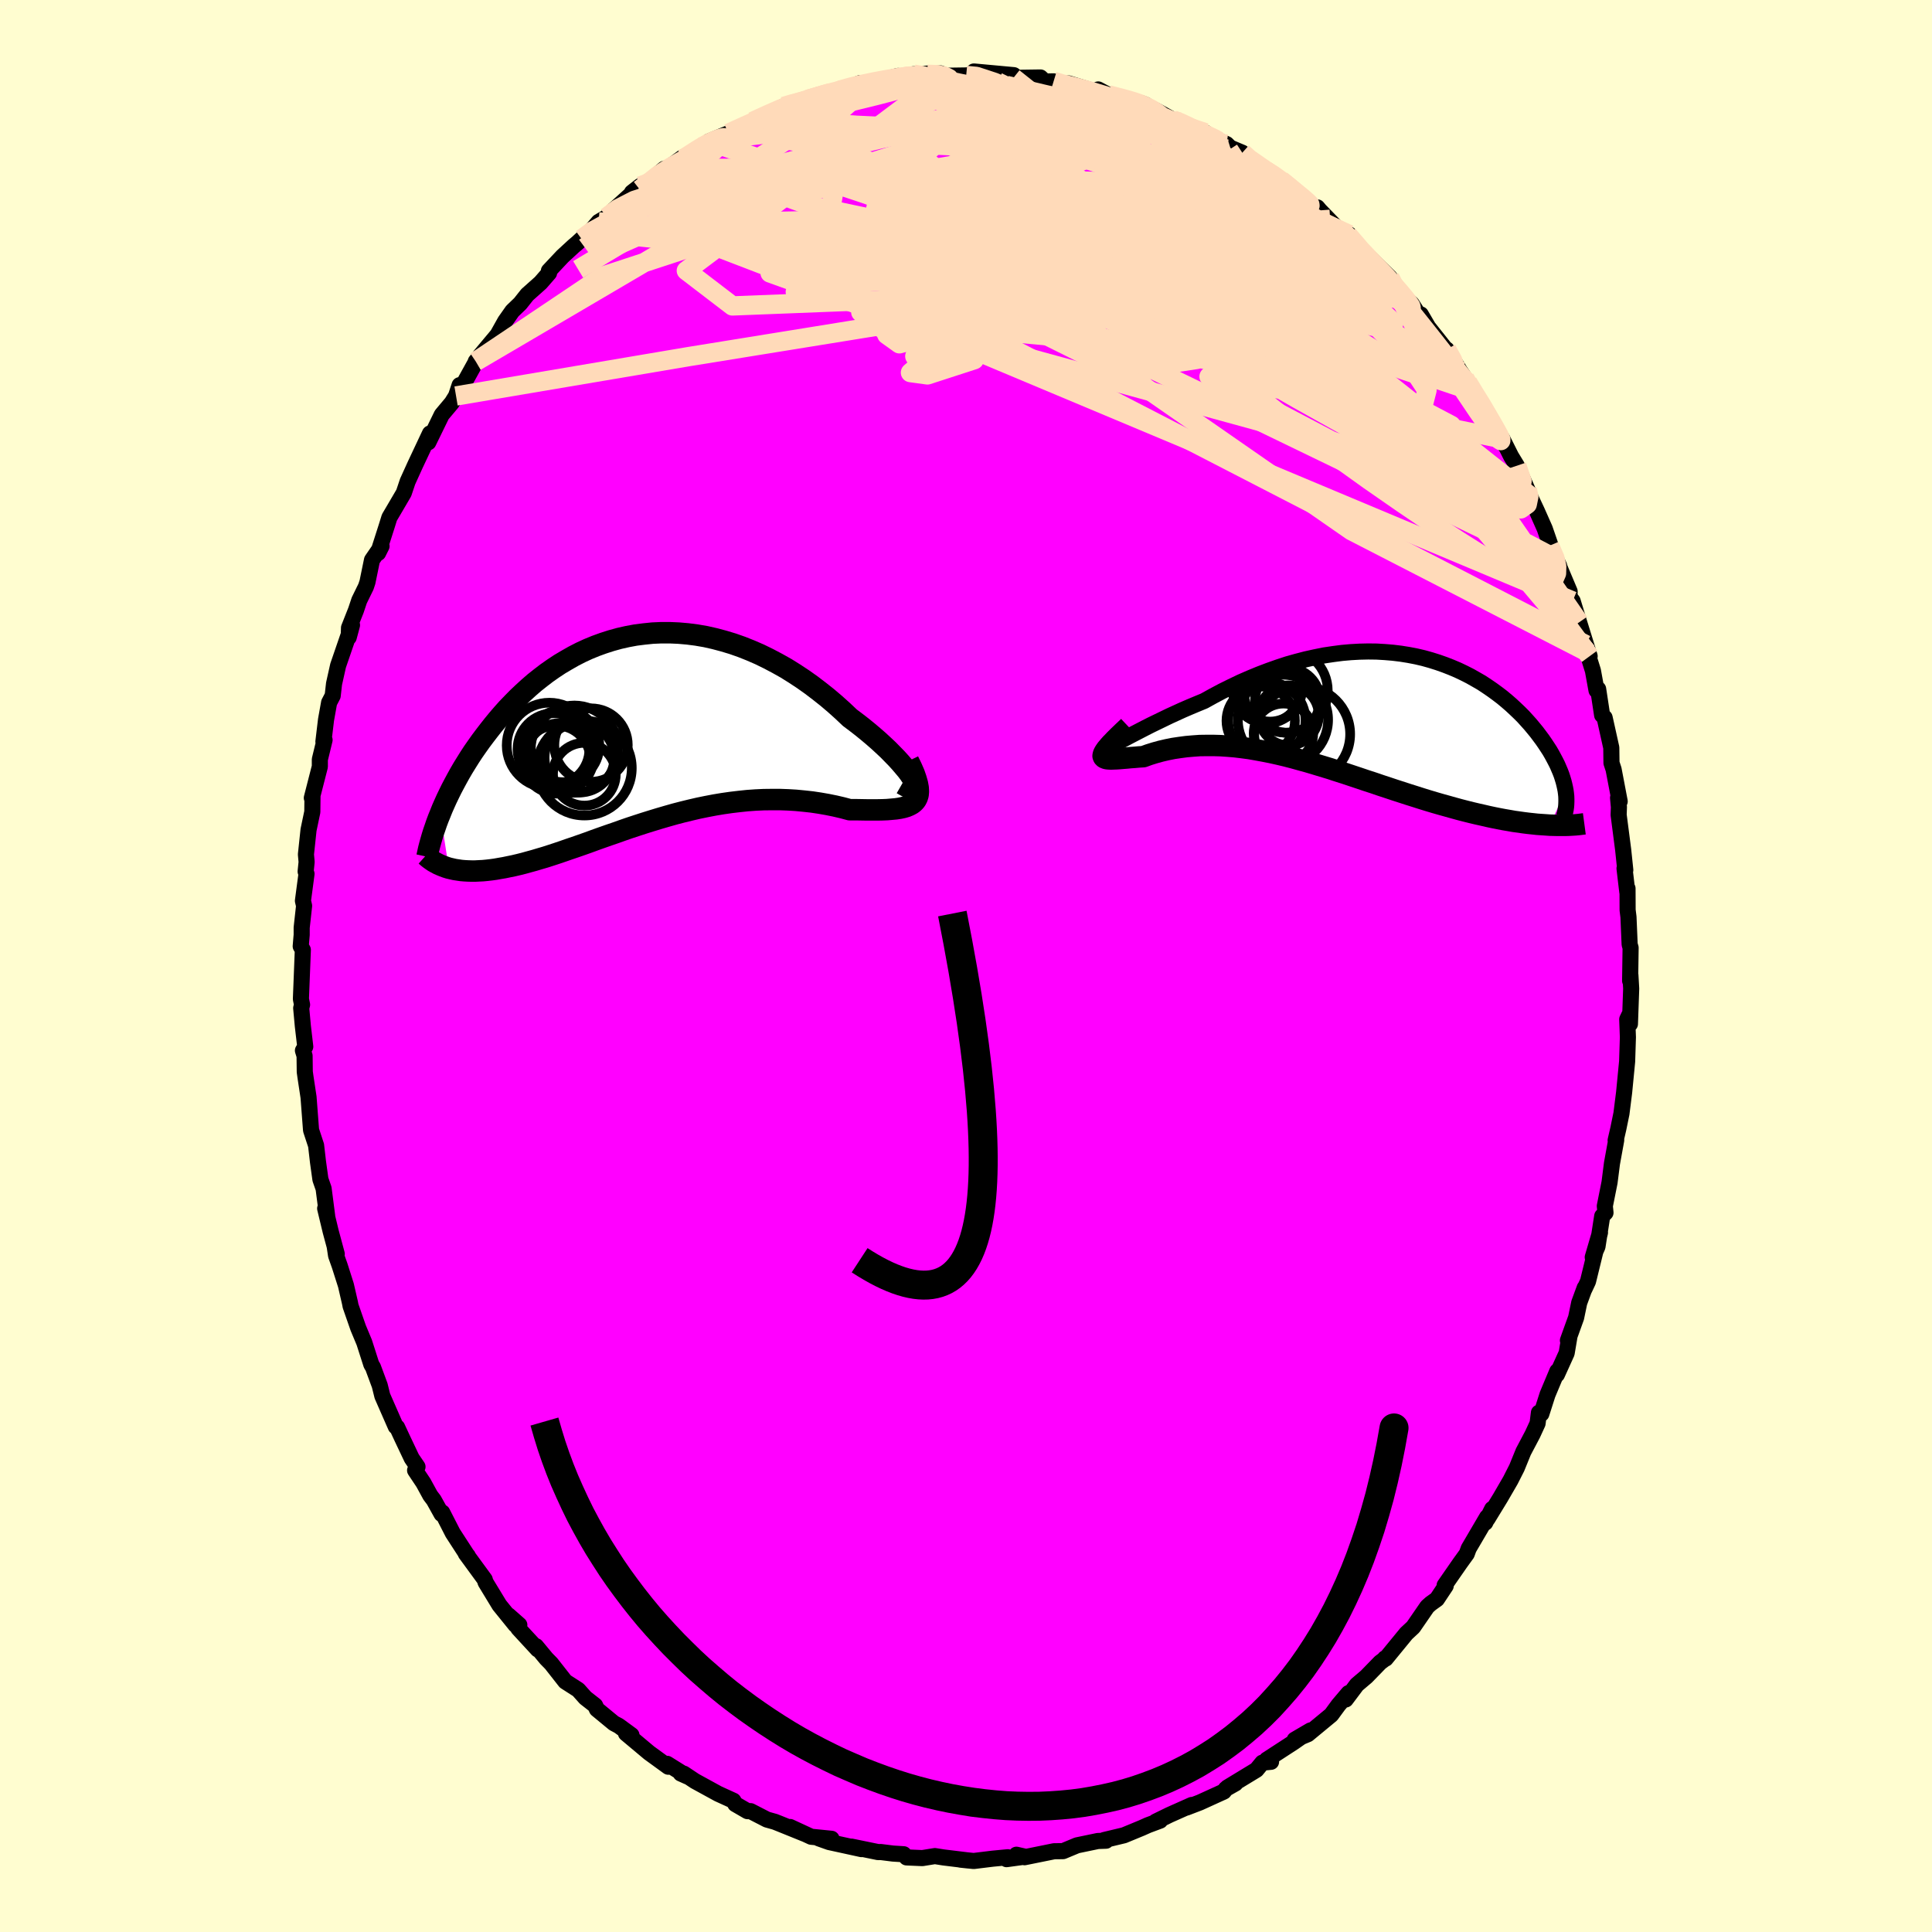 <svg viewBox="-100 -100 200 200" xmlns="http://www.w3.org/2000/svg" width="500" height="500" id="face-svg">
    <defs>
      <clipPath id="leftEyeClipPath">
        <polyline points="27.92,5.38 27.73,5.08 27.51,4.75 27.24,4.39 26.92,4.01 26.57,3.6 26.19,3.18 25.76,2.74 25.31,2.28 24.82,1.82 24.31,1.35 23.76,0.87 23.19,0.39 22.6,-0.09 21.98,-0.57 21.34,-1.05 20.59,-1.76 19.81,-2.46 19.01,-3.14 18.19,-3.79 17.35,-4.43 16.49,-5.04 15.61,-5.62 14.73,-6.17 13.82,-6.68 12.91,-7.16 11.99,-7.61 11.07,-8.01 10.14,-8.38 9.2,-8.71 8.27,-8.99 7.33,-9.24 6.4,-9.45 5.47,-9.61 4.54,-9.73 3.62,-9.81 2.71,-9.85 1.8,-9.85 0.91,-9.81 0.03,-9.72 -0.84,-9.61 -1.7,-9.45 -2.54,-9.26 -3.37,-9.03 -4.18,-8.77 -4.98,-8.48 -5.76,-8.16 -6.52,-7.81 -7.26,-7.43 -7.98,-7.02 -8.69,-6.6 -9.37,-6.15 -10.04,-5.68 -10.68,-5.19 -11.31,-4.69 -11.91,-4.17 -12.49,-3.64 -13.06,-3.1 -13.6,-2.55 -14.13,-2 -14.63,-1.44 -15.12,-0.87 -15.58,-0.31 -16.03,0.26 -16.46,0.82 -16.88,1.38 -17.27,1.93 -17.66,2.49 -18.02,3.04 -18.37,3.6 -18.71,4.15 -19.03,4.7 -19.33,5.24 -19.62,5.78 -19.9,6.31 -20.16,6.84 -20.41,7.36 -20.64,7.87 -20.86,8.37 -21.06,8.87 -20.18,14.52 -19.88,14.59 -19.57,14.66 -19.24,14.71 -18.91,14.76 -18.56,14.79 -18.2,14.81 -17.83,14.82 -17.45,14.82 -17.05,14.8 -16.65,14.78 -16.23,14.74 -15.8,14.69 -15.36,14.63 -14.91,14.55 -14.44,14.47 -13.96,14.37 -13.47,14.27 -12.96,14.15 -12.44,14.02 -11.9,13.87 -11.35,13.72 -10.78,13.55 -10.2,13.38 -9.61,13.19 -9,12.99 -8.38,12.78 -7.75,12.56 -7.1,12.34 -6.44,12.11 -5.76,11.87 -5.08,11.62 -4.38,11.37 -3.67,11.12 -2.94,10.87 -2.21,10.61 -1.46,10.35 -0.7,10.1 0.07,9.85 0.84,9.61 1.63,9.37 2.42,9.14 3.23,8.91 4.04,8.7 4.86,8.5 5.68,8.31 6.51,8.14 7.35,7.98 8.19,7.84 9.03,7.72 9.87,7.62 10.72,7.53 11.56,7.47 12.41,7.43 13.25,7.42 14.1,7.42 14.93,7.45 15.76,7.5 16.59,7.58 17.41,7.67 18.21,7.79 19.01,7.93 19.8,8.09 20.57,8.27 21.32,8.47 21.93,8.47 22.53,8.48 23.1,8.49 23.66,8.49 24.2,8.49 24.71,8.48 25.2,8.46 25.66,8.42 26.1,8.38 26.5,8.32 26.87,8.24 27.21,8.14 27.51,8.01 27.78,7.86 28,7.68" />
      </clipPath>
      <clipPath id="rightEyeClipPath">
        <polyline points="-26.04,3.21 -25.66,3.01 -25.24,2.79 -24.79,2.55 -24.29,2.29 -23.77,2.02 -23.21,1.73 -22.62,1.43 -22,1.13 -21.36,0.82 -20.7,0.5 -20.02,0.19 -19.32,-0.13 -18.6,-0.44 -17.86,-0.75 -17.11,-1.06 -16.19,-1.57 -15.25,-2.07 -14.3,-2.54 -13.34,-3 -12.38,-3.42 -11.41,-3.82 -10.44,-4.19 -9.48,-4.53 -8.51,-4.85 -7.55,-5.12 -6.59,-5.37 -5.64,-5.58 -4.7,-5.77 -3.76,-5.91 -2.84,-6.03 -1.93,-6.11 -1.03,-6.16 -0.14,-6.18 0.73,-6.17 1.58,-6.12 2.42,-6.05 3.24,-5.95 4.05,-5.82 4.83,-5.67 5.6,-5.49 6.35,-5.28 7.08,-5.05 7.79,-4.8 8.48,-4.53 9.14,-4.25 9.79,-3.94 10.42,-3.62 11.02,-3.28 11.61,-2.94 12.17,-2.57 12.71,-2.2 13.23,-1.82 13.73,-1.44 14.21,-1.04 14.66,-0.65 15.1,-0.24 15.52,0.16 15.92,0.56 16.29,0.97 16.65,1.37 16.99,1.78 17.31,2.17 17.61,2.57 17.9,2.96 18.17,3.35 18.42,3.73 18.66,4.1 18.88,4.48 19.08,4.85 19.27,5.21 19.45,5.57 19.6,5.92 19.75,6.27 19.88,6.61 19.99,6.95 20.09,7.28 20.17,7.6 20.24,7.91 20.3,8.22 18.67,11.8 18.25,11.77 17.81,11.74 17.37,11.71 16.91,11.66 16.44,11.61 15.96,11.55 15.46,11.48 14.96,11.41 14.45,11.32 13.92,11.23 13.39,11.13 12.84,11.02 12.28,10.9 11.72,10.77 11.14,10.64 10.55,10.5 9.95,10.35 9.33,10.19 8.71,10.02 8.07,9.84 7.42,9.66 6.76,9.47 6.09,9.27 5.41,9.06 4.72,8.84 4.02,8.62 3.31,8.39 2.6,8.16 1.88,7.92 1.15,7.68 0.42,7.43 -0.32,7.19 -1.06,6.94 -1.81,6.69 -2.56,6.44 -3.32,6.2 -4.08,5.95 -4.84,5.72 -5.6,5.49 -6.37,5.26 -7.13,5.05 -7.89,4.84 -8.66,4.64 -9.42,4.46 -10.18,4.29 -10.94,4.14 -11.7,4 -12.45,3.87 -13.2,3.77 -13.95,3.68 -14.68,3.62 -15.42,3.57 -16.14,3.55 -16.86,3.55 -17.57,3.56 -18.27,3.61 -18.96,3.67 -19.64,3.76 -20.31,3.86 -20.96,3.99 -21.6,4.14 -22.22,4.31 -22.83,4.5 -23.41,4.71 -23.88,4.74 -24.32,4.78 -24.75,4.81 -25.15,4.85 -25.53,4.88 -25.88,4.91 -26.2,4.93 -26.5,4.94 -26.76,4.95 -26.99,4.94 -27.19,4.92 -27.34,4.88 -27.46,4.82 -27.54,4.74 -27.58,4.64" />
      </clipPath>
      <filter id="fuzzy">
        <feTurbulence id="turbulence" baseFrequency="0.05" numOctaves="3" type="noise" result="noise" />
        <feDisplacementMap in="SourceGraphic" in2="noise" scale="2" />
      </filter>
      <linearGradient id="rainbowGradient" x1="0%" y1="0%" x2="100%" y2="0%">
        <stop offset="0%" style="stop-color: [object Object]; stop-opacity: 1" />
        <stop offset="50%" style="stop-color: [object Object]; stop-opacity: 1" />
        <stop offset="100%" style="stop-color: [object Object]; stop-opacity: 1" />
      </linearGradient>
    </defs>
    <rect x="-100" y="-100" width="100%" height="100%" fill="rgb(255, 253, 208)" />
    <polyline id="faceContour" points="68.75,1.53 68.78,0.96 68.86,2.34 68.73,6 68.68,5.04 68.45,5.52 68.52,7.37 68.44,9.88 68.13,13.07 67.85,15.29 67.84,15.33 67.53,16.84 67.25,18.05 67.31,18.02 66.87,20.44 66.62,22.4 66.13,24.85 66.2,25.54 65.86,25.89 65.37,29.05 64.88,30.15 65.63,27.59 64.39,32.65 64.02,33.44 64.05,33.31 63.48,34.86 63.16,36.4 62.31,38.76 62.46,38.41 62.18,40.07 61.17,42.3 61.21,41.95 60.2,44.36 59.56,46.36 59.31,46.24 59.17,47.35 58.65,48.48 57.7,50.28 57.02,51.95 56.36,53.25 55.31,55.06 53.99,57.22 54.47,56.2 53.75,57.63 53.94,57.06 52.04,60.3 51.84,60.85 51.16,61.79 49.55,64.11 49.66,64.17 48.75,65.54 48.11,66 47.75,66.32 46.29,68.44 45.58,69.1 43.45,71.7 43.37,71.67 43.47,71.65 42.88,72.09 41.45,73.56 40.46,74.4 39.31,75.93 39.6,75.27 38.55,76.51 37.81,77.52 35.39,79.52 34.03,80.09 35.67,79.13 33.94,80.34 31.14,82.16 31.58,82.38 30.68,82.47 30.07,83.21 27.06,85.04 27.89,84.62 26.9,85.18 26.69,85.46 24.21,86.59 22.83,87.12 23.37,86.85 21.06,87.88 19.65,88.57 20.1,88.47 18.84,88.94 18.19,89.23 16.35,89.99 14.3,90.48 14.5,90.55 13.65,90.58 11.49,91.03 10.05,91.63 9.12,91.64 7.84,91.9 6.06,92.26 5.22,92 6.09,92.2 4.2,92.46 4.33,92.26 2.76,92.41 0.8,92.65 -0.57,92.51 0.28,92.6 -2.34,92.28 -3.22,92.14 -4.52,92.35 -6.15,92.28 -6.45,91.95 -7.56,91.88 -8.83,91.72 -9.09,91.73 -11.86,91.16 -10.82,91.42 -14.16,90.69 -15.23,90.31 -13.92,90.35 -16.03,90.14 -18.21,89.13 -16.69,89.84 -19.36,88.76 -19.79,88.59 -20.61,88.36 -22.3,87.49 -22.62,87.49 -23.88,86.76 -24.08,86.41 -25.66,85.69 -28.07,84.37 -29.21,83.61 -29.53,83.59 -28.84,83.9 -30.94,82.59 -30.82,82.89 -32.8,81.45 -35.2,79.44 -34.63,79.62 -35.94,78.66 -36.45,78.39 -38.21,76.94 -38.39,76.55 -39.4,75.76 -40.14,74.93 -41.48,74.07 -42.94,72.21 -43.45,71.69 -44.51,70.41 -44.33,70.75 -46.35,68.56 -46.24,68.21 -47.36,67.22 -46.65,68.2 -48.3,66.16 -49.74,63.79 -49.82,63.51 -51.78,60.83 -51.58,61.05 -51.6,61.06 -53.13,58.7 -54.22,56.57 -54.29,56.73 -55.09,55.29 -55.46,54.8 -56.17,53.5 -57.03,52.21 -56.78,51.84 -57.38,50.96 -58.37,48.87 -58.89,47.75 -59.03,47.68 -60.42,44.51 -60.69,43.42 -61.39,41.53 -61.56,41.25 -62.29,38.97 -62.92,37.46 -63.71,35.19 -63.77,34.87 -64.19,33.05 -64.84,31.01 -65.21,29.97 -65.35,29.04 -65.14,29.81 -65.77,27.47 -66.34,25.1 -66.13,25.9 -66.5,23.04 -66.83,22.09 -67.08,20.29 -67.28,18.56 -67.28,18.57 -67.8,16.99 -68.06,13.58 -68.37,11.53 -68.45,10.96 -68.47,9.3 -68.64,8.75 -68.4,8.35 -68.65,6.21 -68.82,4.36 -68.73,4.01 -68.85,3.42 -68.65,-1.67 -68.87,-2.04 -68.77,-3.23 -68.77,-3.97 -68.52,-6.23 -68.64,-6.75 -68.27,-9.54 -68.36,-9.78 -68.26,-10.77 -68.33,-11.55 -68.06,-14.09 -67.67,-15.95 -67.65,-17.66 -67.72,-17.4 -66.89,-20.64 -66.89,-21.38 -66.4,-23.4 -66.52,-23.23 -66.25,-25.49 -65.93,-27.27 -65.56,-27.98 -65.42,-29.22 -65,-31.1 -63.56,-35.29 -63.9,-34.02 -63.87,-35.01 -63.15,-36.83 -62.81,-37.85 -62.12,-39.26 -61.96,-39.74 -61.49,-42.03 -60.5,-43.47 -60.86,-42.75 -59.97,-45.53 -59.69,-46.43 -59.19,-47.28 -58.2,-48.97 -57.8,-50.16 -57.01,-51.9 -55.49,-55.13 -55.66,-54.21 -54.27,-57.06 -53.23,-58.3 -52.79,-59.01 -52.42,-60.13 -52.63,-59.12 -50.65,-62.7 -50.75,-62.58 -50.26,-63.15 -50.28,-63.2 -48.49,-65.34 -47.7,-66.75 -46.96,-67.8 -46.15,-68.58 -45.42,-69.5 -44.04,-70.73 -43.16,-71.74 -43.18,-71.96 -41.77,-73.46 -40.61,-74.53 -40.22,-74.86 -39.79,-75.26 -38.88,-76.03 -38.03,-77.03 -37.2,-77.52 -36.91,-77.86 -33.73,-80.74 -34.58,-80.08 -33.76,-80.37 -31.23,-82.53 -30.77,-82.65 -29.34,-83.7 -29.26,-83.57 -27.08,-84.99 -27.35,-84.79 -26.01,-85.52 -26.62,-85.35 -24.59,-86.2 -23.33,-86.78 -21.12,-87.83 -22.1,-87.42 -20.06,-88.34 -18.88,-88.98 -17.96,-89.26 -16.77,-89.69 -17.49,-89.21 -15.25,-90.19 -13.35,-90.51 -13.39,-90.63 -12,-90.99 -10.94,-91.4 -9.74,-91.44 -7.02,-92.14 -7.76,-91.81 -5.4,-92.32 -5.3,-92.23 -3.56,-92.43 -4.01,-92.31 -2.64,-92.4 -2.08,-92.16 0.02,-92.19 0.91,-92.3 0.82,-92.6 4.95,-92.22 4.61,-91.97 4.91,-91.94 7.71,-91.98 8.04,-91.67 8.15,-91.56 9.07,-91.58 9.4,-91.35 10.63,-91.36 13.79,-90.4 13.69,-90.74 14.74,-90.18 17.66,-89.44 17.21,-89.46 18.6,-89.15 18.11,-89.34 19.78,-88.5 21.44,-87.58 22.14,-87.36 22.92,-87.04 24.78,-86.26 25.03,-85.95 26.98,-85.08 27.34,-84.72 28.6,-84.19 28.71,-83.82 31.07,-82.32 31.75,-82.01 33.15,-80.82 32.61,-81.35 33.21,-80.91 34.92,-79.49 36.1,-78.31 36.37,-78.53 36.63,-78.22 38.62,-76.17 39.67,-75.72 39.55,-75.67 41.19,-73.66 42.38,-72.44 41.86,-73.25 43.88,-71.27 45,-69.53 45.46,-69.17 46.14,-68.55 47.37,-66.62 47.08,-67.45 47.85,-66.13 49.7,-63.8 49.75,-63.83 50.64,-62.39 51.15,-61.57 51.94,-60.41 52.43,-59.51 54.11,-57.03 53.65,-57.7 54.61,-55.67 55.9,-53.77 55.52,-54.57 56.43,-52.76 57.02,-51.79 58.11,-49.33 58.34,-48.71 59.08,-47.14 59.91,-45.27 60.77,-42.78 60.41,-43.51 61.41,-41.4 61.06,-42.16 62.49,-38.77 62.47,-38.23 62.8,-37.78 63.47,-35.58 64.56,-32.07 64.16,-33.26 64.29,-32.52 64.9,-30.57 65.27,-28.53 65.44,-28.67 65.85,-25.97 66.11,-25.71 66.8,-22.6 66.82,-21.02 67.04,-20.35 67.67,-17.04 67.5,-17.41 67.59,-16.45 67.56,-15.65 68.03,-12.03 68.25,-9.93 68.17,-10.1 68.46,-7.65 68.48,-8.03 68.49,-5.79 68.58,-5.07 68.7,-2.23 68.8,-1.89 68.75,1.53 68.78,0.96" fill="rgb(255, 0, 255)" stroke="black" stroke-width="1.667" stroke-linejoin="round" filter="url(#fuzzy)" />
    <g transform="translate(41.77 -26.38)">
      <polyline id="rightCountour" points="-26.04,3.21 -25.66,3.01 -25.24,2.79 -24.79,2.55 -24.29,2.29 -23.77,2.02 -23.21,1.73 -22.62,1.43 -22,1.13 -21.36,0.82 -20.7,0.5 -20.02,0.19 -19.32,-0.13 -18.6,-0.44 -17.86,-0.75 -17.11,-1.06 -16.19,-1.57 -15.25,-2.07 -14.3,-2.54 -13.34,-3 -12.38,-3.42 -11.41,-3.82 -10.44,-4.19 -9.48,-4.53 -8.51,-4.85 -7.55,-5.12 -6.59,-5.37 -5.64,-5.58 -4.7,-5.77 -3.76,-5.91 -2.84,-6.03 -1.93,-6.11 -1.03,-6.16 -0.14,-6.18 0.73,-6.17 1.58,-6.12 2.42,-6.05 3.24,-5.95 4.05,-5.82 4.83,-5.67 5.6,-5.49 6.35,-5.28 7.08,-5.05 7.79,-4.8 8.48,-4.53 9.14,-4.25 9.79,-3.94 10.42,-3.62 11.02,-3.28 11.61,-2.94 12.17,-2.57 12.71,-2.2 13.23,-1.82 13.73,-1.44 14.21,-1.04 14.66,-0.65 15.1,-0.24 15.52,0.16 15.92,0.56 16.29,0.97 16.65,1.37 16.99,1.78 17.31,2.17 17.61,2.57 17.9,2.96 18.17,3.35 18.42,3.73 18.66,4.1 18.88,4.48 19.08,4.85 19.27,5.21 19.45,5.57 19.6,5.92 19.75,6.27 19.88,6.61 19.99,6.95 20.09,7.28 20.17,7.6 20.24,7.91 20.3,8.22 18.67,11.8 18.25,11.77 17.81,11.74 17.37,11.71 16.91,11.66 16.44,11.61 15.96,11.55 15.46,11.48 14.96,11.41 14.45,11.32 13.92,11.23 13.39,11.13 12.84,11.02 12.28,10.9 11.72,10.77 11.14,10.64 10.55,10.5 9.95,10.35 9.33,10.19 8.71,10.02 8.07,9.84 7.42,9.66 6.76,9.47 6.09,9.27 5.41,9.06 4.72,8.84 4.02,8.62 3.31,8.39 2.6,8.16 1.88,7.92 1.15,7.68 0.42,7.43 -0.32,7.19 -1.06,6.94 -1.81,6.69 -2.56,6.44 -3.32,6.2 -4.08,5.95 -4.84,5.72 -5.6,5.49 -6.37,5.26 -7.13,5.05 -7.89,4.84 -8.66,4.64 -9.42,4.46 -10.18,4.29 -10.94,4.14 -11.7,4 -12.45,3.87 -13.2,3.77 -13.95,3.68 -14.68,3.62 -15.42,3.57 -16.14,3.55 -16.86,3.55 -17.57,3.56 -18.27,3.61 -18.96,3.67 -19.64,3.76 -20.31,3.86 -20.96,3.99 -21.6,4.14 -22.22,4.31 -22.83,4.5 -23.41,4.71 -23.88,4.74 -24.32,4.78 -24.75,4.81 -25.15,4.85 -25.53,4.88 -25.88,4.91 -26.2,4.93 -26.5,4.94 -26.76,4.95 -26.99,4.94 -27.19,4.92 -27.34,4.88 -27.46,4.82 -27.54,4.74 -27.58,4.64" fill="white" stroke="white" stroke-width="0" stroke-linejoin="round" filter="url(#fuzzy)" />
    </g>
    <g transform="translate(-33.36 -24.65)">
      <polyline id="leftCountour" points="27.92,5.38 27.73,5.08 27.51,4.75 27.24,4.39 26.92,4.01 26.57,3.6 26.19,3.18 25.76,2.74 25.31,2.28 24.82,1.82 24.31,1.35 23.76,0.87 23.19,0.39 22.6,-0.09 21.98,-0.57 21.34,-1.05 20.59,-1.76 19.81,-2.46 19.01,-3.14 18.19,-3.79 17.35,-4.43 16.49,-5.04 15.61,-5.62 14.73,-6.17 13.82,-6.68 12.91,-7.16 11.99,-7.61 11.07,-8.01 10.14,-8.38 9.2,-8.71 8.27,-8.99 7.33,-9.24 6.4,-9.45 5.47,-9.61 4.54,-9.73 3.62,-9.81 2.71,-9.85 1.8,-9.85 0.91,-9.81 0.03,-9.72 -0.84,-9.61 -1.7,-9.45 -2.54,-9.26 -3.37,-9.03 -4.18,-8.77 -4.98,-8.48 -5.76,-8.16 -6.52,-7.81 -7.26,-7.43 -7.98,-7.02 -8.69,-6.6 -9.37,-6.15 -10.04,-5.68 -10.68,-5.19 -11.31,-4.69 -11.91,-4.17 -12.49,-3.64 -13.06,-3.1 -13.6,-2.55 -14.13,-2 -14.63,-1.44 -15.12,-0.87 -15.58,-0.31 -16.03,0.26 -16.46,0.82 -16.88,1.38 -17.27,1.93 -17.66,2.49 -18.02,3.04 -18.37,3.6 -18.71,4.15 -19.03,4.7 -19.33,5.24 -19.62,5.78 -19.9,6.31 -20.16,6.84 -20.41,7.36 -20.64,7.87 -20.86,8.37 -21.06,8.87 -20.18,14.52 -19.88,14.59 -19.57,14.66 -19.24,14.71 -18.91,14.76 -18.56,14.79 -18.2,14.81 -17.83,14.82 -17.45,14.82 -17.05,14.8 -16.65,14.78 -16.23,14.74 -15.8,14.69 -15.36,14.63 -14.91,14.55 -14.44,14.47 -13.96,14.37 -13.47,14.27 -12.96,14.15 -12.44,14.02 -11.9,13.87 -11.35,13.72 -10.78,13.55 -10.2,13.38 -9.61,13.19 -9,12.99 -8.38,12.78 -7.75,12.56 -7.1,12.34 -6.44,12.11 -5.76,11.87 -5.08,11.62 -4.38,11.37 -3.67,11.12 -2.94,10.87 -2.21,10.61 -1.46,10.35 -0.7,10.1 0.07,9.85 0.84,9.61 1.63,9.37 2.42,9.14 3.23,8.91 4.04,8.7 4.86,8.5 5.68,8.31 6.51,8.14 7.35,7.98 8.19,7.84 9.03,7.72 9.87,7.62 10.72,7.53 11.56,7.47 12.41,7.43 13.25,7.42 14.1,7.42 14.93,7.45 15.76,7.5 16.59,7.58 17.41,7.67 18.21,7.79 19.01,7.93 19.8,8.09 20.57,8.27 21.32,8.47 21.93,8.47 22.53,8.48 23.1,8.49 23.66,8.49 24.2,8.49 24.71,8.48 25.2,8.46 25.66,8.42 26.1,8.38 26.5,8.32 26.87,8.24 27.21,8.14 27.51,8.01 27.78,7.86 28,7.68" fill="white" stroke="white" stroke-width="0" stroke-linejoin="round" filter="url(#fuzzy)" />
    </g>
    <g transform="translate(41.77 -26.38)">
      <polyline id="rightUpper" points="-26.86,3.12 -27.07,3.36 -27.2,3.53 -27.27,3.64 -27.26,3.71 -27.2,3.72 -27.07,3.69 -26.89,3.62 -26.66,3.52 -26.37,3.38 -26.04,3.21 -25.66,3.01 -25.24,2.79 -24.79,2.55 -24.29,2.29 -23.77,2.02 -23.21,1.73 -22.62,1.43 -22,1.13 -21.36,0.82 -20.7,0.5 -20.02,0.19 -19.32,-0.13 -18.6,-0.44 -17.86,-0.75 -17.11,-1.06 -16.19,-1.57 -15.25,-2.07 -14.3,-2.54 -13.34,-3 -12.38,-3.42 -11.41,-3.82 -10.44,-4.19 -9.48,-4.53 -8.51,-4.85 -7.55,-5.12 -6.59,-5.37 -5.64,-5.58 -4.7,-5.77 -3.76,-5.91 -2.84,-6.03 -1.93,-6.11 -1.03,-6.16 -0.14,-6.18 0.73,-6.17 1.58,-6.12 2.42,-6.05 3.24,-5.95 4.05,-5.82 4.83,-5.67 5.6,-5.49 6.35,-5.28 7.08,-5.05 7.79,-4.8 8.48,-4.53 9.14,-4.25 9.79,-3.94 10.42,-3.62 11.02,-3.28 11.61,-2.94 12.17,-2.57 12.71,-2.2 13.23,-1.82 13.73,-1.44 14.21,-1.04 14.66,-0.65 15.1,-0.24 15.52,0.16 15.92,0.56 16.29,0.97 16.65,1.37 16.99,1.78 17.31,2.17 17.61,2.57 17.9,2.96 18.17,3.35 18.42,3.73 18.66,4.1 18.88,4.48 19.08,4.85 19.27,5.21 19.45,5.57 19.6,5.92 19.75,6.27 19.88,6.61 19.99,6.95 20.09,7.28 20.17,7.6 20.24,7.91 20.3,8.22 20.34,8.52 20.37,8.81 20.38,9.1 20.38,9.38 20.37,9.65 20.35,9.91 20.31,10.17 20.26,10.42 20.2,10.66 20.13,10.9" fill="none" stroke="black" stroke-width="1.667" stroke-linejoin="round" filter="url(#fuzzy)" />
      <polyline id="rightLower" points="-24.95,1.61 -25.5,2.13 -25.98,2.59 -26.39,3 -26.73,3.36 -27.01,3.67 -27.23,3.93 -27.39,4.16 -27.5,4.35 -27.56,4.51 -27.58,4.64 -27.54,4.74 -27.46,4.82 -27.34,4.88 -27.19,4.92 -26.99,4.94 -26.76,4.95 -26.5,4.94 -26.2,4.93 -25.88,4.91 -25.53,4.88 -25.15,4.85 -24.75,4.81 -24.32,4.78 -23.88,4.74 -23.41,4.71 -22.83,4.5 -22.22,4.31 -21.6,4.14 -20.96,3.99 -20.31,3.86 -19.64,3.76 -18.96,3.67 -18.27,3.61 -17.57,3.56 -16.86,3.55 -16.14,3.55 -15.42,3.57 -14.68,3.62 -13.95,3.68 -13.2,3.77 -12.45,3.87 -11.7,4 -10.94,4.14 -10.18,4.29 -9.42,4.46 -8.66,4.64 -7.89,4.84 -7.13,5.05 -6.37,5.26 -5.6,5.49 -4.84,5.72 -4.08,5.95 -3.32,6.2 -2.56,6.44 -1.81,6.69 -1.06,6.94 -0.32,7.19 0.42,7.43 1.15,7.68 1.88,7.92 2.6,8.16 3.31,8.39 4.02,8.62 4.72,8.84 5.41,9.06 6.09,9.27 6.76,9.47 7.42,9.66 8.07,9.84 8.71,10.02 9.33,10.19 9.95,10.35 10.55,10.5 11.14,10.64 11.72,10.77 12.28,10.9 12.84,11.02 13.39,11.13 13.92,11.23 14.45,11.32 14.96,11.41 15.46,11.48 15.96,11.55 16.44,11.61 16.91,11.66 17.37,11.71 17.81,11.74 18.25,11.77 18.67,11.8 19.08,11.81 19.48,11.82 19.87,11.82 20.24,11.82 20.6,11.81 20.95,11.79 21.29,11.77 21.62,11.74 21.94,11.7 22.24,11.66" fill="none" stroke="black" stroke-width="2.222" stroke-linejoin="round" filter="url(#fuzzy)" />
      <circle r="3.364" cx="-8.487" cy="-1.117" stroke="black" fill="none" stroke-width="1.0" filter="url(#fuzzy)" clip-path="url(#rightEyeClipPath)" /><circle r="3.08" cx="-8.907" cy="2.293" stroke="black" fill="none" stroke-width="1.0" filter="url(#fuzzy)" clip-path="url(#rightEyeClipPath)" /><circle r="3.542" cx="-11.262" cy="0.993" stroke="black" fill="none" stroke-width="1.0" filter="url(#fuzzy)" clip-path="url(#rightEyeClipPath)" /><circle r="3.52" cx="-10.642" cy="-2.252" stroke="black" fill="none" stroke-width="1.0" filter="url(#fuzzy)" clip-path="url(#rightEyeClipPath)" /><circle r="3.288" cx="-10.292" cy="-2.207" stroke="black" fill="none" stroke-width="1.0" filter="url(#fuzzy)" clip-path="url(#rightEyeClipPath)" /><circle r="4.35" cx="-8.672" cy="-2.127" stroke="black" fill="none" stroke-width="1.0" filter="url(#fuzzy)" clip-path="url(#rightEyeClipPath)" /><circle r="3.108" cx="-8.357" cy="0.433" stroke="black" fill="none" stroke-width="1.0" filter="url(#fuzzy)" clip-path="url(#rightEyeClipPath)" /><circle r="4.67" cx="-8.957" cy="0.898" stroke="black" fill="none" stroke-width="1.0" filter="url(#fuzzy)" clip-path="url(#rightEyeClipPath)" /><circle r="4.964" cx="-6.967" cy="2.378" stroke="black" fill="none" stroke-width="1.0" filter="url(#fuzzy)" clip-path="url(#rightEyeClipPath)" /><circle r="4.002" cx="-10.622" cy="0.953" stroke="black" fill="none" stroke-width="1.0" filter="url(#fuzzy)" clip-path="url(#rightEyeClipPath)" />
      </g>
    <g transform="translate(-33.36 -24.65)">
      <polyline id="leftUpper" points="26.74,5.8 27.14,6.03 27.47,6.19 27.73,6.28 27.93,6.31 28.07,6.28 28.15,6.19 28.17,6.06 28.14,5.87 28.05,5.65 27.92,5.38 27.73,5.08 27.51,4.75 27.24,4.39 26.92,4.01 26.57,3.6 26.19,3.18 25.76,2.74 25.31,2.28 24.82,1.82 24.31,1.35 23.76,0.87 23.19,0.39 22.6,-0.09 21.98,-0.57 21.34,-1.05 20.59,-1.76 19.81,-2.46 19.01,-3.14 18.19,-3.79 17.35,-4.43 16.49,-5.04 15.61,-5.62 14.73,-6.17 13.82,-6.68 12.91,-7.16 11.99,-7.61 11.07,-8.01 10.14,-8.38 9.2,-8.71 8.27,-8.99 7.33,-9.24 6.4,-9.45 5.47,-9.61 4.54,-9.73 3.62,-9.81 2.71,-9.85 1.8,-9.85 0.91,-9.81 0.03,-9.72 -0.84,-9.61 -1.7,-9.45 -2.54,-9.26 -3.37,-9.03 -4.18,-8.77 -4.98,-8.48 -5.76,-8.16 -6.52,-7.81 -7.26,-7.43 -7.98,-7.02 -8.69,-6.6 -9.37,-6.15 -10.04,-5.68 -10.68,-5.19 -11.31,-4.69 -11.91,-4.17 -12.49,-3.64 -13.06,-3.1 -13.6,-2.55 -14.13,-2 -14.63,-1.44 -15.12,-0.87 -15.58,-0.31 -16.03,0.26 -16.46,0.82 -16.88,1.38 -17.27,1.93 -17.66,2.49 -18.02,3.04 -18.37,3.6 -18.71,4.15 -19.03,4.7 -19.33,5.24 -19.62,5.78 -19.9,6.31 -20.16,6.84 -20.41,7.36 -20.64,7.87 -20.86,8.37 -21.06,8.87 -21.26,9.36 -21.44,9.84 -21.6,10.31 -21.76,10.77 -21.9,11.22 -22.03,11.67 -22.15,12.1 -22.26,12.52 -22.35,12.93 -22.44,13.34" fill="none" stroke="black" stroke-width="2.222" stroke-linejoin="round" filter="url(#fuzzy)" />
      <polyline id="leftLower" points="27.4,3.43 27.73,4.11 28,4.73 28.19,5.28 28.33,5.77 28.41,6.21 28.43,6.59 28.4,6.93 28.31,7.22 28.18,7.47 28,7.68 27.78,7.86 27.51,8.01 27.21,8.14 26.87,8.24 26.5,8.32 26.1,8.38 25.66,8.42 25.2,8.46 24.71,8.48 24.2,8.49 23.66,8.49 23.1,8.49 22.53,8.48 21.93,8.47 21.32,8.47 20.57,8.27 19.8,8.09 19.01,7.93 18.21,7.79 17.41,7.67 16.59,7.58 15.76,7.5 14.93,7.45 14.1,7.42 13.25,7.42 12.41,7.43 11.56,7.47 10.72,7.53 9.87,7.62 9.03,7.72 8.19,7.84 7.35,7.98 6.51,8.14 5.68,8.31 4.86,8.5 4.04,8.7 3.23,8.91 2.42,9.14 1.63,9.37 0.84,9.61 0.07,9.85 -0.7,10.1 -1.46,10.35 -2.21,10.61 -2.94,10.87 -3.67,11.12 -4.38,11.37 -5.08,11.62 -5.76,11.87 -6.44,12.11 -7.1,12.34 -7.75,12.56 -8.38,12.78 -9,12.99 -9.61,13.19 -10.2,13.38 -10.78,13.55 -11.35,13.72 -11.9,13.87 -12.44,14.02 -12.96,14.15 -13.47,14.27 -13.96,14.37 -14.44,14.47 -14.91,14.55 -15.36,14.63 -15.8,14.69 -16.23,14.74 -16.65,14.78 -17.05,14.8 -17.45,14.82 -17.83,14.82 -18.2,14.81 -18.56,14.79 -18.91,14.76 -19.24,14.71 -19.57,14.66 -19.88,14.59 -20.18,14.52 -20.47,14.43 -20.74,14.33 -21.01,14.22 -21.26,14.11 -21.5,13.98 -21.74,13.85 -21.96,13.7 -22.17,13.55 -22.37,13.39 -22.56,13.22" fill="none" stroke="black" stroke-width="2.222" stroke-linejoin="round" filter="url(#fuzzy)" />
      <circle r="3.802" cx="-5.454" cy="1.78" stroke="black" fill="none" stroke-width="1.0" filter="url(#fuzzy)" clip-path="url(#leftEyeClipPath)" /><circle r="3.25" cx="-6.144" cy="4.795" stroke="black" fill="none" stroke-width="1.0" filter="url(#fuzzy)" clip-path="url(#leftEyeClipPath)" /><circle r="3.72" cx="-9.344" cy="2.2" stroke="black" fill="none" stroke-width="1.0" filter="url(#fuzzy)" clip-path="url(#leftEyeClipPath)" /><circle r="3.748" cx="-8.349" cy="1.875" stroke="black" fill="none" stroke-width="1.0" filter="url(#fuzzy)" clip-path="url(#leftEyeClipPath)" /><circle r="3.522" cx="-8.709" cy="3.04" stroke="black" fill="none" stroke-width="1.0" filter="url(#fuzzy)" clip-path="url(#leftEyeClipPath)" /><circle r="3.612" cx="-6.654" cy="3.08" stroke="black" fill="none" stroke-width="1.0" filter="url(#fuzzy)" clip-path="url(#leftEyeClipPath)" /><circle r="4.516" cx="-7.179" cy="2.2" stroke="black" fill="none" stroke-width="1.0" filter="url(#fuzzy)" clip-path="url(#leftEyeClipPath)" /><circle r="3.526" cx="-9.054" cy="3.28" stroke="black" fill="none" stroke-width="1.0" filter="url(#fuzzy)" clip-path="url(#leftEyeClipPath)" /><circle r="4.416" cx="-9.769" cy="1.81" stroke="black" fill="none" stroke-width="1.0" filter="url(#fuzzy)" clip-path="url(#leftEyeClipPath)" /><circle r="4.906" cx="-6.144" cy="4.165" stroke="black" fill="none" stroke-width="1.0" filter="url(#fuzzy)" clip-path="url(#leftEyeClipPath)" />
    </g>
    <g id="hairs">
      <polyline points="-17.49,-89.21 -15.68,-89.88 -14.54,-90.19 -13.86,-90.3 -13.45,-90.26 -13.26,-90.06 -13.34,-89.68 -13.77,-89.11 -14.62,-88.32 -15.94,-87.3 -17.76,-86.04 -20.1,-84.51 -22.98,-82.68 -26.4,-80.53 -30.34,-78.08 -34.89,-75.28 -40.15,-72.11" fill="none" stroke="rgb(255, 218, 185)" stroke-width="2" stroke-linejoin="round" filter="url(#fuzzy)" /><polyline points="-27.35,-84.79 -26.35,-85.23 -25.11,-85.52 -23.37,-85.82 -21.29,-86.07 -18.99,-86.25 -16.55,-86.35 -13.96,-86.37 -11.24,-86.32 -8.4,-86.2 -5.45,-86.02 -2.4,-85.8 0.75,-85.55 3.96,-85.28 7.21,-85 10.48,-84.69 13.74,-84.37 16.95,-84.03 20.09,-83.69 23.13,-83.32 26.13,-82.87 29.14,-82.31" fill="none" stroke="rgb(255, 218, 185)" stroke-width="2" stroke-linejoin="round" filter="url(#fuzzy)" /><polyline points="39.55,-75.67 40.87,-74.13 41.83,-73.12 42.68,-72.24 43.53,-71.34 44.31,-70.46 44.97,-69.7 45.48,-69.08 45.83,-68.62 46.04,-68.3 46.08,-68.14 45.96,-68.13 45.64,-68.32 45.09,-68.72 44.29,-69.37 43.24,-70.29 41.91,-71.5 40.32,-73.01 38.48,-74.82 36.39,-76.93 33.96,-79.4" fill="none" stroke="rgb(255, 218, 185)" stroke-width="2" stroke-linejoin="round" filter="url(#fuzzy)" /><polyline points="51.94,-60.41 52.64,-59.25 53.37,-58.08 53.97,-57.05 54.49,-56.16 54.91,-55.42 55.2,-54.88 55.36,-54.53 55.36,-54.39 55.17,-54.52 54.74,-55.01 54.03,-55.94 53.01,-57.39 51.67,-59.38 50,-61.97 47.95,-65.25" fill="none" stroke="rgb(255, 218, 185)" stroke-width="2" stroke-linejoin="round" filter="url(#fuzzy)" /><polyline points="28.6,-84.19 29.3,-83.56 30.38,-82.81 31.28,-82.19 31.92,-81.73 32.36,-81.37 32.67,-81.06 32.86,-80.81 32.89,-80.63 32.73,-80.56 32.36,-80.6 31.73,-80.78 30.81,-81.09 29.53,-81.58 27.84,-82.27 25.69,-83.2 23.04,-84.39 19.9,-85.82 16.32,-87.48 12.42,-89.4" fill="none" stroke="rgb(255, 218, 185)" stroke-width="2" stroke-linejoin="round" filter="url(#fuzzy)" /><polyline points="-7.76,-91.81 -6.05,-92.08 -4.78,-92.08 -3.53,-91.94 -2.18,-91.69 -0.64,-91.38 1.09,-91.02 3,-90.63 5.02,-90.21 7.1,-89.75 9.2,-89.28 11.26,-88.78 13.25,-88.27 15.13,-87.76 16.91,-87.27 18.58,-86.79 20.16,-86.33 21.69,-85.89 23.16,-85.46 24.53,-85.08 25.71,-84.77 26.58,-84.59 27.12,-84.56 27.38,-84.64" fill="none" stroke="rgb(255, 218, 185)" stroke-width="2" stroke-linejoin="round" filter="url(#fuzzy)" /><polyline points="-13.35,-90.51 -12.91,-90.71 -11.94,-90.98 -10.74,-91.27 -9.5,-91.53 -8.31,-91.75 -7.25,-91.93 -6.35,-92.06 -5.62,-92.14 -5.05,-92.17 -4.63,-92.16 -4.36,-92.1 -4.23,-92 -4.24,-91.86 -4.43,-91.69 -4.83,-91.47 -5.49,-91.2 -6.43,-90.89 -7.69,-90.53 -9.3,-90.11 -11.3,-89.62 -13.71,-89.05 -16.46,-88.42 -19.5,-87.74" fill="none" stroke="rgb(255, 218, 185)" stroke-width="2" stroke-linejoin="round" filter="url(#fuzzy)" /><polyline points="31.07,-82.32 31.71,-81.87 32.01,-81.45 32.01,-81.06 31.83,-80.61 31.44,-80.1 30.79,-79.59 29.81,-79.1 28.49,-78.62 26.8,-78.16 24.7,-77.7 22.15,-77.25 19.14,-76.81 15.63,-76.4 11.61,-76.01 7.08,-75.64 2,-75.29 -3.64,-74.98 -9.87,-74.74 -16.68,-74.6 -24.04,-74.56 -31.93,-74.62" fill="none" stroke="rgb(255, 218, 185)" stroke-width="2" stroke-linejoin="round" filter="url(#fuzzy)" /><polyline points="38.62,-76.17 39.44,-75.62 40.36,-74.59 41.48,-73.24 42.71,-71.76 44,-70.21 45.31,-68.63 46.59,-67.05 47.79,-65.54 48.87,-64.17 49.81,-62.97 50.59,-61.96 51.21,-61.18 51.64,-60.67 51.8,-60.53 51.63,-60.84" fill="none" stroke="rgb(255, 218, 185)" stroke-width="2" stroke-linejoin="round" filter="url(#fuzzy)" /><polyline points="-22.1,-87.42 -20.43,-88.18 -19.15,-88.74 -18.11,-89.14 -17.18,-89.45 -16.27,-89.73 -15.37,-90 -14.5,-90.26 -13.72,-90.47 -13.06,-90.64 -12.54,-90.74 -12.2,-90.77 -12.1,-90.7 -12.27,-90.52 -12.77,-90.23 -13.62,-89.81 -14.83,-89.28 -16.39,-88.63 -18.24,-87.88 -20.33,-87.07 -22.65,-86.19 -25.42,-85.15" fill="none" stroke="rgb(255, 218, 185)" stroke-width="2" stroke-linejoin="round" filter="url(#fuzzy)" /><polyline points="-29.26,-83.57 -27.89,-84.45 -27.18,-84.88 -26.63,-85.18 -26.09,-85.43 -25.55,-85.64 -25.12,-85.75 -24.9,-85.72 -24.99,-85.49 -25.4,-85.05 -26.15,-84.37 -27.27,-83.45 -28.79,-82.27 -30.73,-80.81 -33.11,-79.05 -36.01,-76.91 -39.46,-74.38" fill="none" stroke="rgb(255, 218, 185)" stroke-width="2" stroke-linejoin="round" filter="url(#fuzzy)" /><polyline points="32.61,-81.35 33.43,-80.68 34.3,-79.92 34.89,-79.35 35.2,-78.96 35.26,-78.68 35.07,-78.49 34.58,-78.42 33.77,-78.49 32.62,-78.74 31.09,-79.18 29.16,-79.85 26.76,-80.74 23.84,-81.9 20.33,-83.35 16.14,-85.14 11.25,-87.24 5.79,-89.62" fill="none" stroke="rgb(255, 218, 185)" stroke-width="2" stroke-linejoin="round" filter="url(#fuzzy)" /><polyline points="-33.76,-80.37 -31.66,-81.73 -29.55,-82.32 -27.06,-82.56 -24.1,-82.58 -20.68,-82.43 -16.83,-82.13 -12.53,-81.69 -7.79,-81.14 -2.59,-80.53 2.97,-79.87 8.81,-79.19 14.82,-78.45 20.98,-77.64 27.29,-76.75 33.61,-75.94" fill="none" stroke="rgb(255, 218, 185)" stroke-width="2" stroke-linejoin="round" filter="url(#fuzzy)" /><polyline points="-5.4,-92.32 -4.8,-92.22 -3.78,-91.99 -2.51,-91.59 -0.93,-91.04 0.93,-90.37 3.05,-89.61 5.36,-88.74 7.81,-87.77 10.37,-86.7 12.96,-85.54 15.57,-84.3 18.17,-83.02 20.73,-81.71 23.28,-80.38 25.81,-79.05 28.36,-77.71 30.92,-76.38 33.48,-75.07 35.97,-73.8 38.32,-72.6 40.51,-71.46 42.57,-70.35 44.53,-69.22" fill="none" stroke="rgb(255, 218, 185)" stroke-width="2" stroke-linejoin="round" filter="url(#fuzzy)" /><polyline points="60.41,-43.51 60.96,-42.23 61.15,-41.38 61.13,-40.65 60.88,-40.08 60.38,-39.72 59.61,-39.61 58.55,-39.83 57.18,-40.38 55.48,-41.28 53.44,-42.49 51.06,-43.99 48.31,-45.78 45.2,-47.89 41.7,-50.32 37.81,-53.11 33.54,-56.31 28.88,-59.97 23.84,-64.13 18.41,-68.78 12.54,-73.92 6.2,-79.48 -0.52,-85.46" fill="none" stroke="rgb(255, 218, 185)" stroke-width="2" stroke-linejoin="round" filter="url(#fuzzy)" /><polyline points="57.02,-51.79 57.56,-50.18 57.39,-49.37 56.64,-49 55.26,-49.12 53.18,-49.84 50.37,-51.23 46.84,-53.25 42.59,-55.84 37.57,-58.97 31.74,-62.67 25.02,-66.96 17.34,-71.87 8.61,-77.46 -1.23,-83.85" fill="none" stroke="rgb(255, 218, 185)" stroke-width="2" stroke-linejoin="round" filter="url(#fuzzy)" /><polyline points="14.74,-90.18 16.54,-89.71 17.42,-89.45 18.05,-89.23 18.64,-88.97 19.22,-88.67 19.72,-88.36 20.06,-88.11 20.19,-87.92 20.06,-87.82 19.64,-87.81 18.88,-87.89 17.71,-88.09 16.09,-88.42 13.96,-88.88 11.28,-89.5 7.99,-90.26 4.18,-91.16" fill="none" stroke="rgb(255, 218, 185)" stroke-width="2" stroke-linejoin="round" filter="url(#fuzzy)" /><polyline points="-33.76,-80.37 -31.89,-81.84 -30.49,-82.74 -29.2,-83.47 -27.9,-84.13 -26.59,-84.77 -25.29,-85.38 -23.95,-85.99 -22.57,-86.6 -21.14,-87.21 -19.72,-87.82 -18.38,-88.41 -17.17,-88.94 -16.17,-89.4 -15.39,-89.77 -14.86,-90.03 -14.58,-90.19 -14.55,-90.23 -14.8,-90.17 -15.4,-89.99 -16.3,-89.73" fill="none" stroke="rgb(255, 218, 185)" stroke-width="2" stroke-linejoin="round" filter="url(#fuzzy)" /><polyline points="-24.59,-86.2 -23.23,-86.82 -21.94,-87.4 -20.71,-87.92 -19.44,-88.45 -18.17,-88.95 -17.01,-89.39 -16.01,-89.75 -15.2,-90.02 -14.58,-90.23 -14.2,-90.35 -14.16,-90.36 -14.55,-90.25 -15.34,-90.01 -16.41,-89.71" fill="none" stroke="rgb(255, 218, 185)" stroke-width="2" stroke-linejoin="round" filter="url(#fuzzy)" /><polyline points="31.07,-82.32 31.82,-81.86 32.48,-81.39 33.06,-80.95 33.69,-80.46 34.33,-79.94 34.91,-79.47 35.34,-79.09 35.59,-78.84 35.61,-78.72 35.4,-78.76 34.89,-78.98 34.05,-79.42 32.82,-80.12 31.19,-81.11 29.14,-82.38 26.65,-83.95 23.62,-85.91" fill="none" stroke="rgb(255, 218, 185)" stroke-width="2" stroke-linejoin="round" filter="url(#fuzzy)" /><polyline points="-37.2,-77.52 -36.06,-78.37 -34.33,-79.26 -32.33,-79.9 -29.98,-80.41 -27.25,-80.84 -24.22,-81.18 -20.95,-81.43 -17.49,-81.58 -13.86,-81.65 -10.08,-81.64 -6.12,-81.59 -1.98,-81.51 2.34,-81.44 6.78,-81.36 11.31,-81.28 15.87,-81.15 20.44,-80.97 25,-80.74 29.37,-80.63" fill="none" stroke="rgb(255, 218, 185)" stroke-width="2" stroke-linejoin="round" filter="url(#fuzzy)" /><polyline points="49.75,-63.83 50.37,-62.72 50.66,-61.92 50.67,-61.3 50.36,-60.87 49.69,-60.67 48.6,-60.74 47.08,-61.1 45.11,-61.76 42.7,-62.71 39.83,-63.95 36.51,-65.46 32.69,-67.27 28.33,-69.41 23.39,-71.92 17.79,-74.84 11.47,-78.2 4.36,-82.03 -3.53,-86.32" fill="none" stroke="rgb(255, 218, 185)" stroke-width="2" stroke-linejoin="round" filter="url(#fuzzy)" /><polyline points="-4.01,-92.31 -2.99,-92.27 -2.25,-92.12 -1.77,-91.88 -1.62,-91.55 -1.85,-91.04 -2.52,-90.35 -3.73,-89.45 -5.52,-88.35 -7.92,-87.07 -10.97,-85.6 -14.66,-83.93 -19.02,-82.05 -24.04,-79.9 -29.76,-77.4 -36.18,-74.57" fill="none" stroke="rgb(255, 218, 185)" stroke-width="2" stroke-linejoin="round" filter="url(#fuzzy)" /><polyline points="21.44,-87.58 22.16,-87.31 22.95,-86.94 23.68,-86.52 24.25,-86.11 24.61,-85.72 24.74,-85.35 24.62,-85.01 24.23,-84.7 23.54,-84.44 22.5,-84.24 21.08,-84.12 19.27,-84.07 17.07,-84.09 14.49,-84.16 11.52,-84.3 8.16,-84.51 4.37,-84.81 0.14,-85.18 -4.62,-85.61 -9.94,-86.09 -15.69,-86.71" fill="none" stroke="rgb(255, 218, 185)" stroke-width="2" stroke-linejoin="round" filter="url(#fuzzy)" /><polyline points="-18.88,-88.98 -17.97,-89.25 -17.06,-89.48 -15.99,-89.75 -14.75,-90.07 -13.44,-90.41 -12.14,-90.74 -10.88,-91.05 -9.68,-91.34 -8.57,-91.59 -7.59,-91.8 -6.81,-91.96 -6.28,-92.07 -6.04,-92.11 -6.14,-92.07 -6.58,-91.97 -7.39,-91.79 -8.55,-91.53 -10.02,-91.21 -11.7,-90.85" fill="none" stroke="rgb(255, 218, 185)" stroke-width="2" stroke-linejoin="round" filter="url(#fuzzy)" /><polyline points="58.11,-49.33 58.26,-48.59 58.1,-47.8 57.43,-47.32 56.14,-47.4 54.21,-48.07 51.63,-49.28 48.39,-50.96 44.46,-53.08 39.8,-55.64 34.35,-58.69 28.09,-62.28 21,-66.46 13.04,-71.32 4.13,-76.85 -5.93,-82.89" fill="none" stroke="rgb(255, 218, 185)" stroke-width="2" stroke-linejoin="round" filter="url(#fuzzy)" /><polyline points="9.07,-91.58 9.86,-91.34 11.31,-90.98 12.93,-90.54 14.54,-90.05 16.09,-89.54 17.53,-89.02 18.87,-88.51 20.11,-88 21.27,-87.5 22.38,-87 23.42,-86.54 24.33,-86.13 25.08,-85.81 25.63,-85.59 25.94,-85.48 25.98,-85.49 25.71,-85.64 25.08,-85.94 24.12,-86.39 22.88,-86.94" fill="none" stroke="rgb(255, 218, 185)" stroke-width="2" stroke-linejoin="round" filter="url(#fuzzy)" /><polyline points="-39.79,-75.26 -38.72,-76.05 -37.22,-76.87 -35.25,-77.77 -32.85,-78.74 -30.08,-79.76 -27.03,-80.76 -23.72,-81.76 -20.19,-82.76 -16.5,-83.74 -12.71,-84.7 -8.85,-85.62 -4.93,-86.48 -0.96,-87.29 3,-88.04 6.84,-88.81 10.37,-89.69" fill="none" stroke="rgb(255, 218, 185)" stroke-width="2" stroke-linejoin="round" filter="url(#fuzzy)" /><polyline points="0.02,-92.19 1.07,-92.09 2.93,-91.48 5.39,-90.42 8.17,-88.99 11.22,-87.27 14.5,-85.3 18,-83.11 21.7,-80.69 25.62,-78.07 29.78,-75.26 34.17,-72.32 38.71,-69.29 43.26,-66.25 47.64,-63.3" fill="none" stroke="rgb(255, 218, 185)" stroke-width="2" stroke-linejoin="round" filter="url(#fuzzy)" /><polyline points="-2.08,-92.16 -28.95,-71.98 -24.18,-68.33 -12.96,-68.77 -6.16,-69.02 -3.96,-69.31 -2.21,-70.05 2.79,-70.33 11.96,-68.93 23.56,-65.64 34.7,-61.59 42.96,-58.52 47.25,-57.76 47.72,-59.6 45.17,-63.47 40.26,-68.51 33.36,-74.07 25.13,-79.74 17.69,-84.83 14.73,-88.07 18.37,-88.39 24.78,-86.26" fill="none" stroke="rgb(255, 218, 185)" stroke-width="2" stroke-linejoin="round" filter="url(#fuzzy)" /><polyline points="-26.62,-85.35 23.47,-68.56 44.6,-57.75 51.2,-54.63 50.23,-55.97 44.02,-59.24 33.99,-63.16 22.7,-66.95 13.23,-70.05 7.2,-72.36 3.97,-74.14 1.65,-75.6 -1.25,-76.61 -5.14,-77.05 -10.07,-77.43 -16.2,-78.73 -22.92,-81.18 -28.6,-82.71 -33.73,-80.74" fill="none" stroke="rgb(255, 218, 185)" stroke-width="2" stroke-linejoin="round" filter="url(#fuzzy)" /><polyline points="38.62,-76.17 32.7,-79.12 29.45,-74.13 24.42,-68.23 20.66,-64.47 18.67,-63.1 17.33,-63.23 16.33,-64.07 16.14,-65.33 16.82,-67.01 17.15,-69.15 15.04,-71.62 8.86,-74.05 -1.03,-75.85 -11.75,-76.46 -18.82,-75.79 -17.81,-74.18 -6.1,-71.87 15.34,-68.67 37.52,-66.2 36.63,-78.22" fill="none" stroke="rgb(255, 218, 185)" stroke-width="2" stroke-linejoin="round" filter="url(#fuzzy)" /><polyline points="4.61,-91.97 -5.04,-72.29 12.84,-67.5 20.84,-70.27 18.9,-74.98 14.63,-77.92 12.77,-78.16 13.73,-76.8 15.5,-75.59 15.9,-75.69 13.78,-77.2 9.35,-79.41 4,-81.28 -0.36,-82 -2.32,-81.28 -2,-79.36 -1.33,-76.83 -2.99,-74.38 -8.02,-72.59 -14.02,-71.86 -16.74,-72.43 -16.34,-74.4 -21.7,-77.71 -29.34,-83.7" fill="none" stroke="rgb(255, 218, 185)" stroke-width="2" stroke-linejoin="round" filter="url(#fuzzy)" /><polyline points="62.8,-37.78 2.01,-63.27 -6.26,-73.49 4.1,-76.29 13.7,-75.34 15.23,-73.45 9.25,-72.56 0.43,-73.28 -5.97,-74.89 -6.63,-75.92 -1.14,-75.12 8.15,-72.29 17.17,-68.66 21.54,-66.48 18.59,-67.84 9.08,-73.13 -2.91,-80.07 -13.07,-84.67 -19.05,-85.58 -9.74,-91.44" fill="none" stroke="rgb(255, 218, 185)" stroke-width="2" stroke-linejoin="round" filter="url(#fuzzy)" /><polyline points="45.46,-69.17 -5.82,-68.32 -10.89,-67.68 -8.33,-65.72 -5.49,-64.57 -1.29,-65.58 3.42,-69.03 6.69,-74.07 8.08,-79.11 8.98,-82.67 11.07,-83.93 14.83,-82.76 19.3,-79.39 23.1,-74.25 25.19,-68.1 23.88,-62.79 15.79,-61.56 3.35,-67.75 28.6,-84.19" fill="none" stroke="rgb(255, 218, 185)" stroke-width="2" stroke-linejoin="round" filter="url(#fuzzy)" /><polyline points="22.14,-87.36 3.73,-80.71 2.06,-70.9 0.18,-64.14 -3.27,-63.43 -7.16,-67.86 -9.52,-74.37 -9.19,-80.1 -6.57,-83.64 -3.1,-84.98 0.21,-84.83 3.95,-83.71 10.06,-81.38 19.98,-76.91 32.6,-69.88 43.91,-62.71 48.48,-62.14 43.88,-71.27" fill="none" stroke="rgb(255, 218, 185)" stroke-width="2" stroke-linejoin="round" filter="url(#fuzzy)" /><polyline points="17.66,-89.44 14.59,-80.95 12.02,-73.12 6.75,-70.75 4.71,-70.54 5.09,-70.91 5.2,-71.47 4.02,-72.39 2.08,-74.03 0.43,-76.38 -0.18,-78.71 0.33,-80.04 1.62,-79.83 3.42,-78.22 5.84,-75.27 9.72,-69.87 18.55,-59.89 39.9,-45.06 64.29,-32.52" fill="none" stroke="rgb(255, 218, 185)" stroke-width="2" stroke-linejoin="round" filter="url(#fuzzy)" /><polyline points="-18.88,-88.98 -13.76,-84.85 -16.18,-81.7 -12.1,-82.46 -6.37,-84.26 -2.4,-85.25 0.45,-84.84 4.36,-82.93 10.52,-79.66 18.17,-75.49 25.1,-71.25 28.86,-67.79 27.82,-65.61 21.96,-64.71 13.06,-64.8 4.22,-65.62 -1.33,-67.1 -2,-69.49 0.86,-73.18 3.31,-78.27 1.43,-83.58 -5.72,-86.77 -14.52,-87.18 -9.74,-91.44" fill="none" stroke="rgb(255, 218, 185)" stroke-width="2" stroke-linejoin="round" filter="url(#fuzzy)" /><polyline points="-21.12,-87.83 8.33,-85.32 27.37,-78.17 36.38,-72.4 36.12,-70.66 28.73,-73.06 17.79,-77.7 7.23,-81.89 0.47,-83.61 0.02,-82.15 6.89,-78.06 18.93,-73.13 30,-70.58 32.43,-74.08 24.2,-83.54 14.74,-90.18" fill="none" stroke="rgb(255, 218, 185)" stroke-width="2" stroke-linejoin="round" filter="url(#fuzzy)" /><polyline points="64.16,-33.26 5.26,-63.64 -20.23,-72.3 -28.21,-75.36 -26.99,-75.39 -18.88,-73.57 -5.88,-71.59 8.64,-70.78 21.42,-71.19 30.8,-71.74 36.49,-71.55 38.5,-70.91 37.01,-70.8 33.49,-71.27 28.76,-72.95 4.91,-91.94" fill="none" stroke="rgb(255, 218, 185)" stroke-width="2" stroke-linejoin="round" filter="url(#fuzzy)" /><polyline points="-38.88,-76.03 7.79,-71.03 11.51,-76.1 8.7,-79.28 6.78,-80 6.71,-79.05 8.7,-77.04 11.93,-74.6 14.59,-72.5 14.84,-71.41 11.85,-71.69 6.25,-73.23 -0.11,-75.57 -4.78,-78.05 -5.62,-79.91 -1.54,-80.41 6.86,-78.94 17.15,-75.42 25.7,-70.96 29.45,-67.97 29.28,-68.74 31.87,-72.55 32.61,-81.35" fill="none" stroke="rgb(255, 218, 185)" stroke-width="2" stroke-linejoin="round" filter="url(#fuzzy)" /><polyline points="-33.73,-80.74 0.85,-62.76 -3.99,-61.19 -5.75,-61.43 -3.84,-63.09 -1.93,-66.64 -0.98,-70.48 -0.96,-73.02 -2.12,-74.17 -4.83,-74.79 -8.48,-75.3 -10.33,-75.38 -6.04,-75.31 6.21,-76.95 21.23,-80.52 38.62,-76.17" fill="none" stroke="rgb(255, 218, 185)" stroke-width="2" stroke-linejoin="round" filter="url(#fuzzy)" /><polyline points="58.34,-48.71 29.98,-71.16 5.75,-79.52 -6,-81.75 -8.12,-81.36 -6.79,-79.51 -5.17,-77.01 -3,-74.71 0.69,-72.99 5.78,-71.73 11.2,-70.53 15.93,-69.23 19.34,-68.05 20.96,-67.45 20.27,-67.76 17.1,-68.85 12.28,-70.34 7.47,-72.06 4.24,-74.32 3.47,-77.41 6.44,-80.15 16.27,-78.73 35.64,-66.56 64.29,-32.52" fill="none" stroke="rgb(255, 218, 185)" stroke-width="2" stroke-linejoin="round" filter="url(#fuzzy)" /><polyline points="61.06,-42.16 25.16,-61.02 31.33,-59.83 37.02,-59.35 36.63,-62.69 33.78,-66.82 30.49,-69.51 26.32,-70.56 20.63,-70.68 14.01,-70.48 7.67,-70.24 2.36,-70.13 -2.03,-70.43 -5.81,-71.48 -8.73,-73.5 -9.99,-76.41 -8.9,-79.65 -5.44,-82.23 0,-82.99 7.4,-81.12 17.04,-76.65 28.36,-70.61 39.56,-63.89 50.82,-53.89 63.47,-35.58" fill="none" stroke="rgb(255, 218, 185)" stroke-width="2" stroke-linejoin="round" filter="url(#fuzzy)" /><polyline points="-36.91,-77.86 -23.21,-81.82 -1.84,-80 14.18,-75.42 19.26,-72.15 16.47,-70.82 11.88,-70.44 9.56,-70.28 10.22,-70.19 12.55,-70.2 14.99,-70.3 16.77,-70.48 17.92,-70.8 18.64,-71.3 18.83,-71.98 18.09,-72.83 16.37,-73.97 14.42,-75.58 13.68,-77.63 15.11,-79.6 18.48,-80.63 23.25,-80.16 29.97,-78.72 31.75,-82.01" fill="none" stroke="rgb(255, 218, 185)" stroke-width="2" stroke-linejoin="round" filter="url(#fuzzy)" /><polyline points="26.98,-85.08 18.01,-86.33 5.05,-86.22 -3.08,-85.13 -5.32,-83.07 -2.92,-79.97 1.86,-76.61 6.13,-74.08 7.36,-73.05 4.66,-73.3 -0.76,-74.11 -6.14,-74.7 -8.74,-74.68 -7.25,-74.08 -2.26,-73.11 4.74,-71.93 12.91,-70.67 22.35,-69.46 32.15,-68.21 38.01,-66.91 31.59,-68.88 -5.4,-92.32" fill="none" stroke="rgb(255, 218, 185)" stroke-width="2" stroke-linejoin="round" filter="url(#fuzzy)" /><polyline points="58.34,-48.71 -3.12,-65.57 -20.28,-71.74 -14.2,-74.61 -0.28,-75.2 11.62,-75.09 17.19,-75.28 16.18,-75.61 10.48,-75.64 2.89,-75.37 -3.78,-75.21 -7.43,-75.45 -7.49,-76.02 -5.09,-76.56 -2.31,-76.86 -0.64,-77.04 0.3,-77.37 2.75,-77.76 8.81,-77.62 17.72,-76.51 24.32,-75.96 19.47,-80.91 -5.4,-92.32" fill="none" stroke="rgb(255, 218, 185)" stroke-width="2" stroke-linejoin="round" filter="url(#fuzzy)" /><polyline points="-38.03,-77.03 10.61,-73.18 17.01,-75.35 12.6,-75 7.25,-73.26 4.23,-72.18 5.49,-71.87 11.79,-71.07 21.83,-68.7 32.27,-65 39.03,-61.74 39.21,-61.29 32.46,-64.62 21.11,-70.36 11.44,-76.83 31.75,-82.01" fill="none" stroke="rgb(255, 218, 185)" stroke-width="2" stroke-linejoin="round" filter="url(#fuzzy)" /><polyline points="22.14,-87.36 -6.4,-76.04 -5.51,-79.06 -6.1,-82.18 -7.07,-81.6 -4.04,-77.71 3.34,-72.5 12.35,-68.1 20.16,-65.8 25.46,-65.72 28.27,-67.1 29.07,-68.78 28.04,-69.74 24.9,-69.52 19.23,-68.68 11.39,-68.69 3.59,-71.09 -0.17,-76.06 3.33,-81.53 11.94,-84.49 14.65,-84.96 -9.74,-91.44" fill="none" stroke="rgb(255, 218, 185)" stroke-width="2" stroke-linejoin="round" filter="url(#fuzzy)" /><polyline points="39.55,-75.67 22.64,-72.19 10.3,-69.36 9.73,-66.67 11.77,-65.86 13.89,-67.48 16.6,-70.15 19.18,-72.6 20.32,-74.68 19.99,-76.75 19.52,-78.79 19.84,-80.42 20.81,-81.49 22.32,-82.24 25.66,-82.18 39.67,-75.72" fill="none" stroke="rgb(255, 218, 185)" stroke-width="2" stroke-linejoin="round" filter="url(#fuzzy)" /><polyline points="-31.23,-82.53 12.59,-79.27 31.8,-74.61 41.08,-69.6 44.29,-66.57 43.22,-65.99 39.94,-66.71 36.02,-67.54 31.51,-68.36 25.79,-69.84 19.99,-72.05 18.11,-73.64 23.9,-72.95 34.89,-70.78 40.24,-72.07 31.07,-82.32" fill="none" stroke="rgb(255, 218, 185)" stroke-width="2" stroke-linejoin="round" filter="url(#fuzzy)" /><polyline points="51.15,-61.57 40.06,-67.72 25.23,-69.07 11.27,-70.78 3.53,-70.26 -0.43,-67.73 -3.79,-65.26 -6.89,-64.41 -8.2,-65.35 -6.5,-67.31 -1.86,-69.25 4.61,-70.29 11.35,-70.03 16.92,-68.58 20.41,-66.69 21.74,-65.42 21.54,-65.57 20.57,-67.05 18.73,-68.9 14.55,-70.02 6.28,-70.43 -5.34,-71.91 -14.27,-76.71 -12.92,-84.79 -15.25,-90.19" fill="none" stroke="rgb(255, 218, 185)" stroke-width="2" stroke-linejoin="round" filter="url(#fuzzy)" /><polyline points="31.07,-82.32 8.61,-76.78 0.12,-67.86 -5.3,-63.12 -3.42,-62.81 2.48,-65.59 6.87,-69.98 7.21,-74.86 4.45,-79.49 0.79,-83.31 -2.34,-85.89 -4.7,-86.96 -6.15,-86.49 -5.69,-84.62 -1.76,-81.48 5.75,-77.45 13.69,-74.44 18.44,-76.15 38.62,-76.17" fill="none" stroke="rgb(255, 218, 185)" stroke-width="2" stroke-linejoin="round" filter="url(#fuzzy)" /><polyline points="-50.75,-62.58 -22.52,-79.16 -0.29,-83.08 12.34,-81.19 16.29,-77.83 16.81,-74.44 18.45,-71.76 21.82,-70.77 24.48,-71.87 23.65,-74.18 17.77,-76.22 6.75,-77.25 -7.78,-77.39 -22.89,-76.24 -37.58,-71.42 -50.75,-62.58" fill="none" stroke="rgb(255, 218, 185)" stroke-width="2" stroke-linejoin="round" filter="url(#fuzzy)" /><polyline points="22.14,-87.36 12.55,-88.9 -1.62,-87.99 -13.19,-84.7 -17.63,-80.31 -14.33,-76.15 -6.4,-73.23 1.96,-71.84 8.09,-71.47 11.67,-71.23 13.76,-70.41 15.41,-69.01 16.86,-67.69 17.6,-67.39 17.1,-68.73 15.47,-71.61 13.65,-75.16 12.51,-78.14 11.54,-79.62 8.43,-79.52 1.69,-78.55 -3.74,-77.35 7.74,-74.59 52.43,-59.51" fill="none" stroke="rgb(255, 218, 185)" stroke-width="2" stroke-linejoin="round" filter="url(#fuzzy)" /><polyline points="50.64,-62.39 28.48,-62 3.62,-67.22 -0.31,-69.54 9.77,-68.1 21.94,-66.08 28.91,-65.86 29.13,-67.22 24.08,-68.54 15.68,-68.88 5.48,-68.86 -4.49,-69.81 -11.36,-72.26 -12.49,-75.01 -7.43,-75.72 0.6,-73 4.93,-69.29 1.11,-72.66 17.66,-89.44" fill="none" stroke="rgb(255, 218, 185)" stroke-width="2" stroke-linejoin="round" filter="url(#fuzzy)" /><polyline points="55.52,-54.57 40.23,-57.69 19.59,-64.82 12.07,-68.15 11.08,-70.92 9.12,-74.33 4.44,-77.51 -1.01,-79.46 -4.7,-79.9 -5.07,-79.3 -2.09,-78.31 2.96,-77.42 8.16,-76.64 11.96,-75.6 13.95,-73.77 14.81,-70.9 15.46,-67.47 16.19,-64.7 16.5,-64.02 16.02,-65.78 14.84,-68.51 11.33,-69.6 -1.03,-67.56 -28.79,-63.07 -52.79,-59.01" fill="none" stroke="rgb(255, 218, 185)" stroke-width="2" stroke-linejoin="round" filter="url(#fuzzy)" /><polyline points="42.38,-72.44 33.2,-59.51 14.14,-68.34 5.49,-76.78 2.8,-81.03 2.55,-81.65 3.86,-79.68 6.31,-76.06 9.13,-71.7 11.56,-67.39 13.16,-63.81 14.01,-61.5 14.72,-60.71 16.18,-61.31 18.87,-62.84 22.42,-64.61 25.59,-65.99 27.23,-66.59 27.6,-66.44 28.93,-65.84 34.5,-64.29 45.62,-57.94 64.56,-32.07" fill="none" stroke="rgb(255, 218, 185)" stroke-width="2" stroke-linejoin="round" filter="url(#fuzzy)" /><polyline points="28.71,-83.82 33.17,-79.67 35.01,-74.91 26.88,-72.76 11.62,-72.01 -3.87,-71.37 -14.16,-70.48 -17.67,-69.78 -15.87,-69.91 -11.2,-71.08 -5.31,-72.83 1.33,-74.35 8.7,-74.95 16.29,-74.52 22.69,-73.55 25.92,-72.88 24.31,-73.21 17.2,-74.58 5.41,-76.28 -8.65,-77.3 -21.11,-77.06 -26.91,-75.98 -20.23,-74.37 5.67,-68.37 61.41,-41.4" fill="none" stroke="rgb(255, 218, 185)" stroke-width="2" stroke-linejoin="round" filter="url(#fuzzy)" />
    </g>
    
        <g id="lineNose">
        <path d="M -11.01,30.46 Q 8.18, 42.99 -1.415, -5.428" fill="none" stroke="black" stroke-width="3" stroke-linejoin="round" filter="url(#fuzzy)"></path>
        </g>
      
    <g id="mouth">
      <polyline points="-43.64,47.16 -43.28,48.41 -42.9,49.64 -42.48,50.86 -42.03,52.07 -41.55,53.26 -41.03,54.44 -40.49,55.61 -39.93,56.76 -39.33,57.89 -38.71,59.01 -38.06,60.12 -37.38,61.2 -36.69,62.27 -35.96,63.33 -35.21,64.36 -34.44,65.38 -33.65,66.38 -32.84,67.36 -32,68.32 -31.14,69.26 -30.27,70.18 -29.37,71.08 -28.46,71.97 -27.53,72.83 -26.58,73.66 -25.62,74.48 -24.64,75.28 -23.64,76.05 -22.63,76.8 -21.61,77.52 -20.58,78.22 -19.53,78.9 -18.47,79.56 -17.4,80.19 -16.32,80.79 -15.22,81.37 -14.12,81.92 -13.02,82.45 -11.9,82.94 -10.78,83.42 -9.65,83.86 -8.51,84.28 -7.37,84.67 -6.23,85.03 -5.08,85.36 -3.93,85.66 -2.77,85.93 -1.62,86.17 -0.46,86.38 0.7,86.57 1.85,86.71 3.01,86.83 4.16,86.92 5.31,86.97 6.46,86.99 7.61,86.98 8.75,86.93 9.88,86.85 11.01,86.74 12.14,86.59 13.25,86.4 14.36,86.18 15.47,85.93 16.56,85.64 17.64,85.31 18.71,84.94 19.77,84.54 20.82,84.1 21.86,83.62 22.89,83.1 23.9,82.55 24.89,81.95 25.88,81.32 26.84,80.64 27.79,79.93 28.72,79.17 29.64,78.38 30.54,77.54 31.42,76.66 32.27,75.73 33.11,74.77 33.93,73.76 34.73,72.71 35.5,71.61 36.25,70.47 36.98,69.29 37.68,68.06 38.36,66.79 39.01,65.47 39.64,64.1 40.24,62.69 40.81,61.23 41.35,59.72 41.87,58.17 42.35,56.56 42.81,54.91 43.23,53.21 43.62,51.47 43.98,49.67 44.31,47.82 43.98,49.67 43.62,51.47 43.23,53.21 42.81,54.91 42.35,56.56 41.87,58.17 41.35,59.72 40.81,61.23 40.24,62.69 39.64,64.1 39.01,65.47 38.36,66.79 37.68,68.06 36.98,69.29 36.25,70.47 35.5,71.61 34.73,72.71 33.93,73.76 33.11,74.77 32.27,75.73 31.42,76.66 30.54,77.54 29.64,78.38 28.72,79.17 27.79,79.93 26.84,80.64 25.88,81.32 24.89,81.95 23.9,82.55 22.89,83.1 21.86,83.62 20.82,84.1 19.77,84.54 18.71,84.94 17.64,85.31 16.56,85.64 15.47,85.93 14.36,86.18 13.25,86.4 12.14,86.59 11.01,86.74 9.88,86.85 8.75,86.93 7.61,86.98 6.46,86.99 5.31,86.97 4.16,86.92 3.01,86.83 1.85,86.71 0.69,86.56 -0.46,86.38 -1.62,86.17 -2.77,85.93 -3.93,85.66 -5.08,85.36 -6.23,85.03 -7.37,84.67 -8.51,84.28 -9.65,83.86 -10.78,83.42 -11.9,82.94 -13.02,82.45 -14.12,81.92 -15.22,81.37 -16.32,80.79 -17.4,80.19 -18.47,79.56 -19.53,78.9 -20.58,78.22 -21.61,77.52 -22.63,76.8 -23.64,76.05 -24.64,75.28 -25.62,74.48 -26.58,73.66 -27.53,72.83 -28.46,71.97 -29.37,71.08 -30.27,70.18 -31.14,69.26 -32,68.32 -32.84,67.36 -33.65,66.38 -34.44,65.38 -35.21,64.36 -35.96,63.33 -36.69,62.27 -37.38,61.2 -38.06,60.12 -38.71,59.01 -39.33,57.89 -39.93,56.76 -40.49,55.61 -41.03,54.44 -41.55,53.26 -42.03,52.07 -42.48,50.86 -42.9,49.64 -43.28,48.41" fill="rgb(215,127,140)" stroke="black" stroke-width="3" stroke-linejoin="round" filter="url(#fuzzy)" />
    </g>
  </svg>